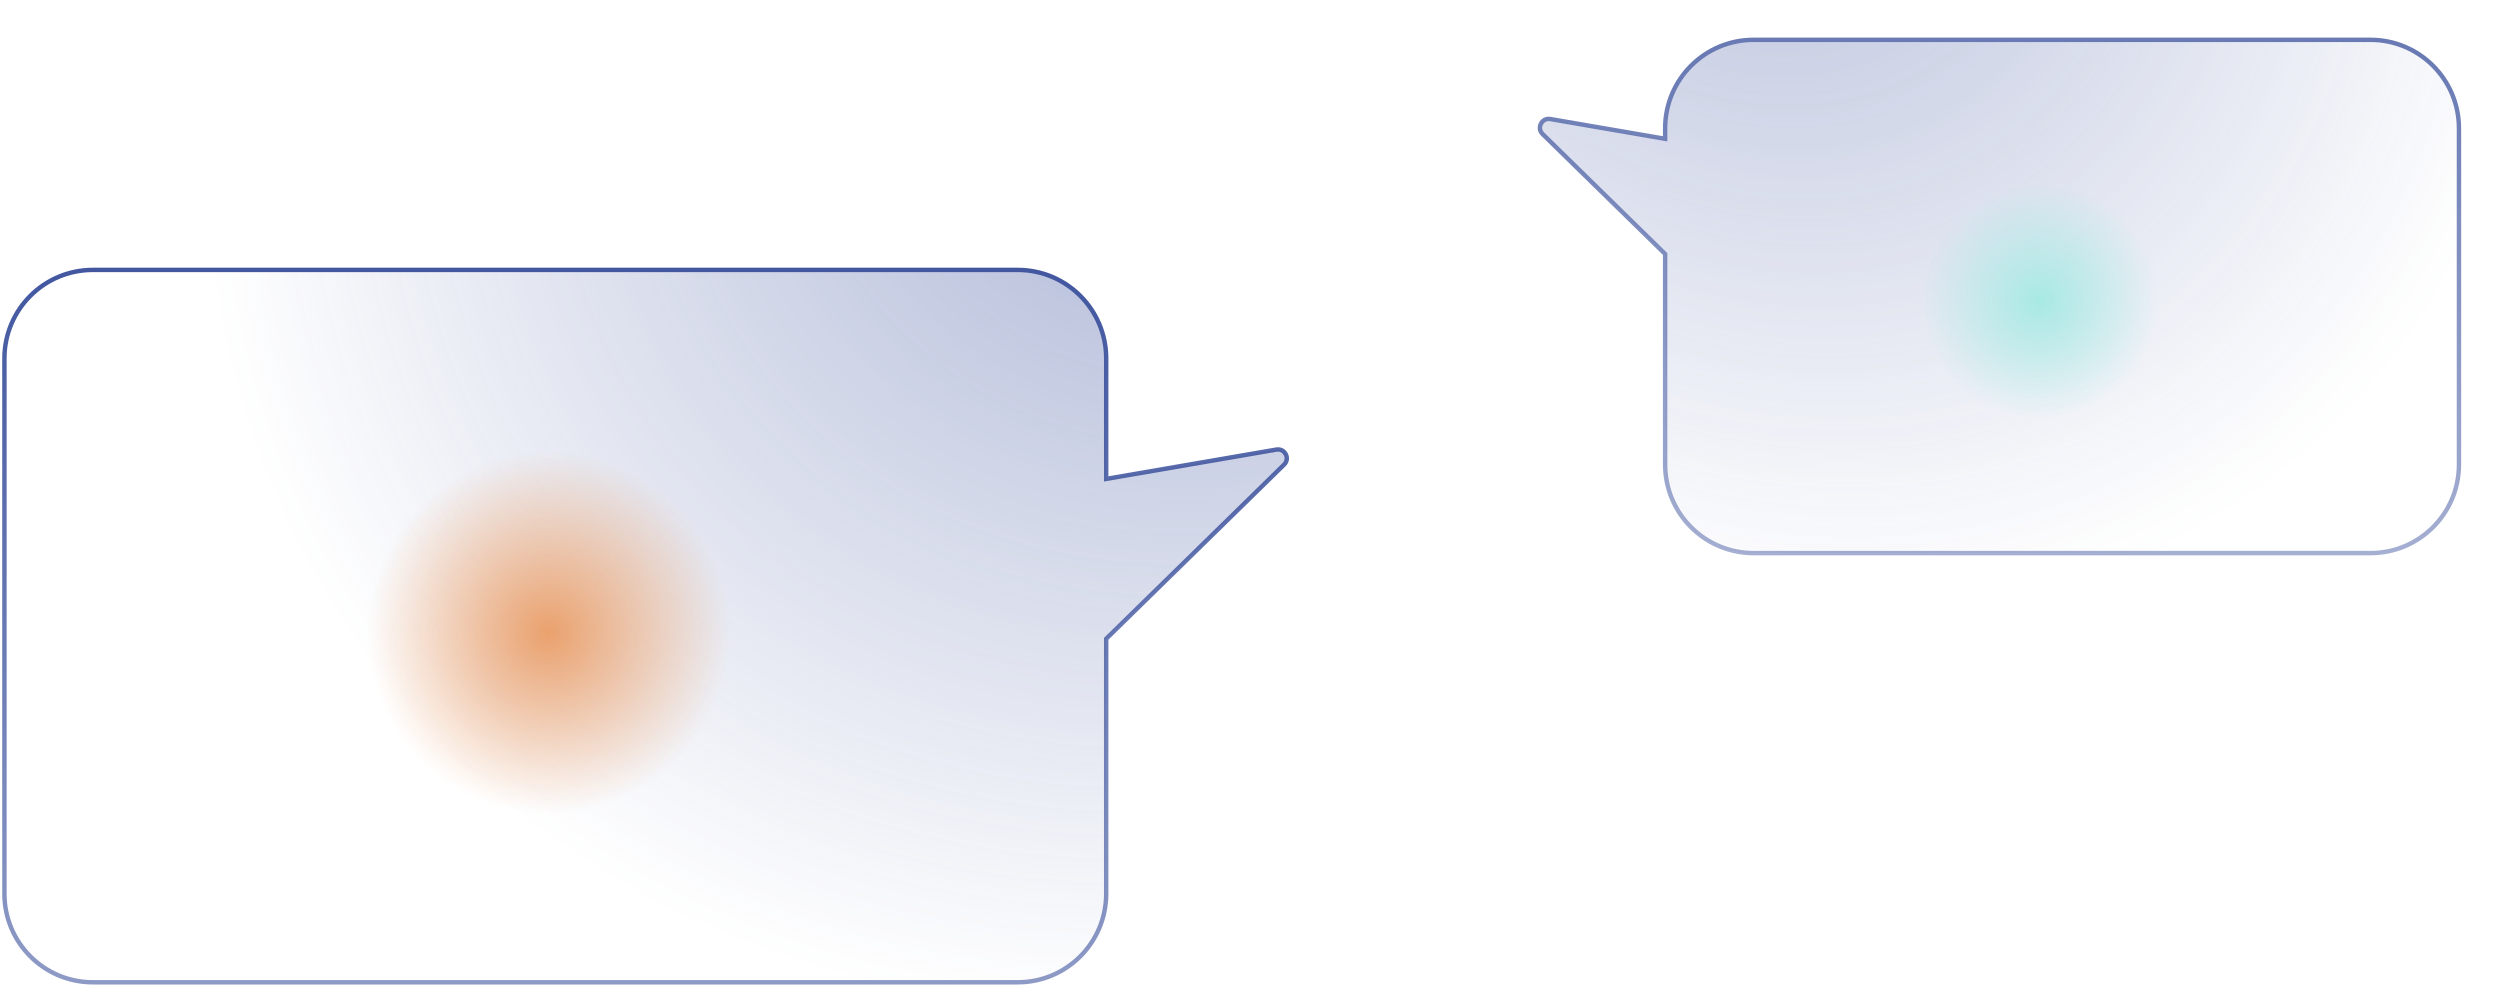 <svg width="565" height="223" viewBox="0 0 565 223" fill="none" xmlns="http://www.w3.org/2000/svg">
<path fill-rule="evenodd" clip-rule="evenodd" d="M21 61C9.954 61 1 69.954 1 81V202C1 213.045 9.954 222 21 222H230C241.046 222 250 213.045 250 202V144.366L290.209 105.004C291.612 103.632 290.404 101.271 288.471 101.604L250 108.23V81C250 69.954 241.046 61 230 61H21Z" fill="url(#paint0_radial_20_742)" fill-opacity="0.5"/>
<path d="M250 144.366L249.65 144.009L249.5 144.156V144.366H250ZM290.209 105.004L290.559 105.362L290.209 105.004ZM288.471 101.604L288.556 102.097L288.471 101.604ZM250 108.23H249.5V108.824L250.085 108.723L250 108.23ZM1.5 81C1.5 70.23 10.23 61.5 21 61.5V60.5C9.678 60.5 0.5 69.678 0.5 81H1.5ZM1.5 202V81H0.5V202H1.5ZM21 221.5C10.23 221.5 1.5 212.769 1.5 202H0.5C0.5 213.322 9.678 222.5 21 222.5V221.5ZM230 221.5H21V222.5H230V221.5ZM249.5 202C249.5 212.769 240.77 221.5 230 221.5V222.5C241.322 222.5 250.5 213.322 250.5 202H249.5ZM249.5 144.366V202H250.5V144.366H249.5ZM289.86 104.647L249.65 144.009L250.35 144.724L290.559 105.362L289.86 104.647ZM288.556 102.097C290.006 101.847 290.911 103.618 289.86 104.647L290.559 105.362C292.312 103.646 290.803 100.695 288.386 101.111L288.556 102.097ZM250.085 108.723L288.556 102.097L288.386 101.111L249.915 107.737L250.085 108.723ZM249.5 81V108.23H250.5V81H249.5ZM230 61.5C240.77 61.5 249.5 70.23 249.5 81H250.5C250.5 69.678 241.322 60.5 230 60.5V61.5ZM21 61.5H230V60.5H21V61.5Z" fill="url(#paint1_linear_20_742)"/>
<circle cx="124" cy="143" r="41" fill="url(#paint2_radial_20_742)"/>
<g opacity="0.8" filter="url(#filter0_f_20_742)">
<path fill-rule="evenodd" clip-rule="evenodd" d="M535.723 9C546.769 9 555.723 17.954 555.723 29V105C555.723 116.046 546.769 125 535.723 125H396.319C385.274 125 376.319 116.046 376.319 105V57.407L348.63 30.302C347.228 28.929 348.435 26.568 350.369 26.901L376.319 31.371V29C376.319 17.954 385.274 9 396.319 9H535.723Z" fill="url(#paint3_radial_20_742)" fill-opacity="0.5"/>
<path d="M376.319 57.407L376.669 57.05L376.819 57.197V57.407H376.319ZM348.63 30.302L348.98 29.944L348.63 30.302ZM350.369 26.901L350.454 26.409L350.369 26.901ZM376.319 31.371H376.819V31.964L376.234 31.864L376.319 31.371ZM555.223 29C555.223 18.23 546.493 9.5 535.723 9.5V8.5C547.045 8.5 556.223 17.678 556.223 29H555.223ZM555.223 105V29H556.223V105H555.223ZM535.723 124.5C546.493 124.5 555.223 115.77 555.223 105H556.223C556.223 116.322 547.045 125.5 535.723 125.5V124.5ZM396.319 124.5H535.723V125.5H396.319V124.5ZM376.819 105C376.819 115.77 385.55 124.5 396.319 124.5V125.5C384.997 125.5 375.819 116.322 375.819 105H376.819ZM376.819 57.407V105H375.819V57.407H376.819ZM348.98 29.944L376.669 57.05L375.97 57.764L348.281 30.659L348.98 29.944ZM350.284 27.394C348.834 27.144 347.929 28.915 348.98 29.944L348.281 30.659C346.528 28.943 348.037 25.992 350.454 26.409L350.284 27.394ZM376.234 31.864L350.284 27.394L350.454 26.409L376.404 30.878L376.234 31.864ZM376.819 29V31.371H375.819V29H376.819ZM396.319 9.5C385.55 9.5 376.819 18.23 376.819 29H375.819C375.819 17.678 384.997 8.5 396.319 8.5V9.5ZM535.723 9.5H396.319V8.5H535.723V9.5Z" fill="url(#paint4_linear_20_742)"/>
<circle cx="461" cy="68" r="27" fill="url(#paint5_radial_20_742)"/>
</g>
<defs>
<filter id="filter0_f_20_742" x="339.52" y="0.5" width="224.703" height="133" filterUnits="userSpaceOnUse" color-interpolation-filters="sRGB">
<feFlood flood-opacity="0" result="BackgroundImageFix"/>
<feBlend mode="normal" in="SourceGraphic" in2="BackgroundImageFix" result="shape"/>
<feGaussianBlur stdDeviation="4" result="effect1_foregroundBlur_20_742"/>
</filter>
<radialGradient id="paint0_radial_20_742" cx="0" cy="0" r="1" gradientUnits="userSpaceOnUse" gradientTransform="translate(287 -1) rotate(143.582) scale(253.508 215.22)">
<stop stop-color="#4257A0"/>
<stop offset="1" stop-color="#4257A0" stop-opacity="0"/>
</radialGradient>
<linearGradient id="paint1_linear_20_742" x1="143.92" y1="61" x2="143.92" y2="222" gradientUnits="userSpaceOnUse">
<stop stop-color="#4257A0"/>
<stop offset="1" stop-color="#4257A0" stop-opacity="0.6"/>
</linearGradient>
<radialGradient id="paint2_radial_20_742" cx="0" cy="0" r="1" gradientUnits="userSpaceOnUse" gradientTransform="translate(124 143) rotate(90) scale(41)">
<stop stop-color="#EAA16D"/>
<stop offset="1" stop-color="#EAA16D" stop-opacity="0"/>
</radialGradient>
<radialGradient id="paint3_radial_20_742" cx="0" cy="0" r="1" gradientUnits="userSpaceOnUse" gradientTransform="translate(392.867 -50.081) rotate(51.74) scale(199.117 168.626)">
<stop stop-color="#4257A0"/>
<stop offset="1" stop-color="#4257A0" stop-opacity="0"/>
</radialGradient>
<linearGradient id="paint4_linear_20_742" x1="453.861" y1="9" x2="453.861" y2="125" gradientUnits="userSpaceOnUse">
<stop stop-color="#4257A0"/>
<stop offset="1" stop-color="#4257A0" stop-opacity="0.6"/>
</linearGradient>
<radialGradient id="paint5_radial_20_742" cx="0" cy="0" r="1" gradientUnits="userSpaceOnUse" gradientTransform="translate(461 68) rotate(90) scale(27)">
<stop stop-color="#92E4DD"/>
<stop offset="1" stop-color="#92E4DD" stop-opacity="0"/>
</radialGradient>
</defs>
</svg>
